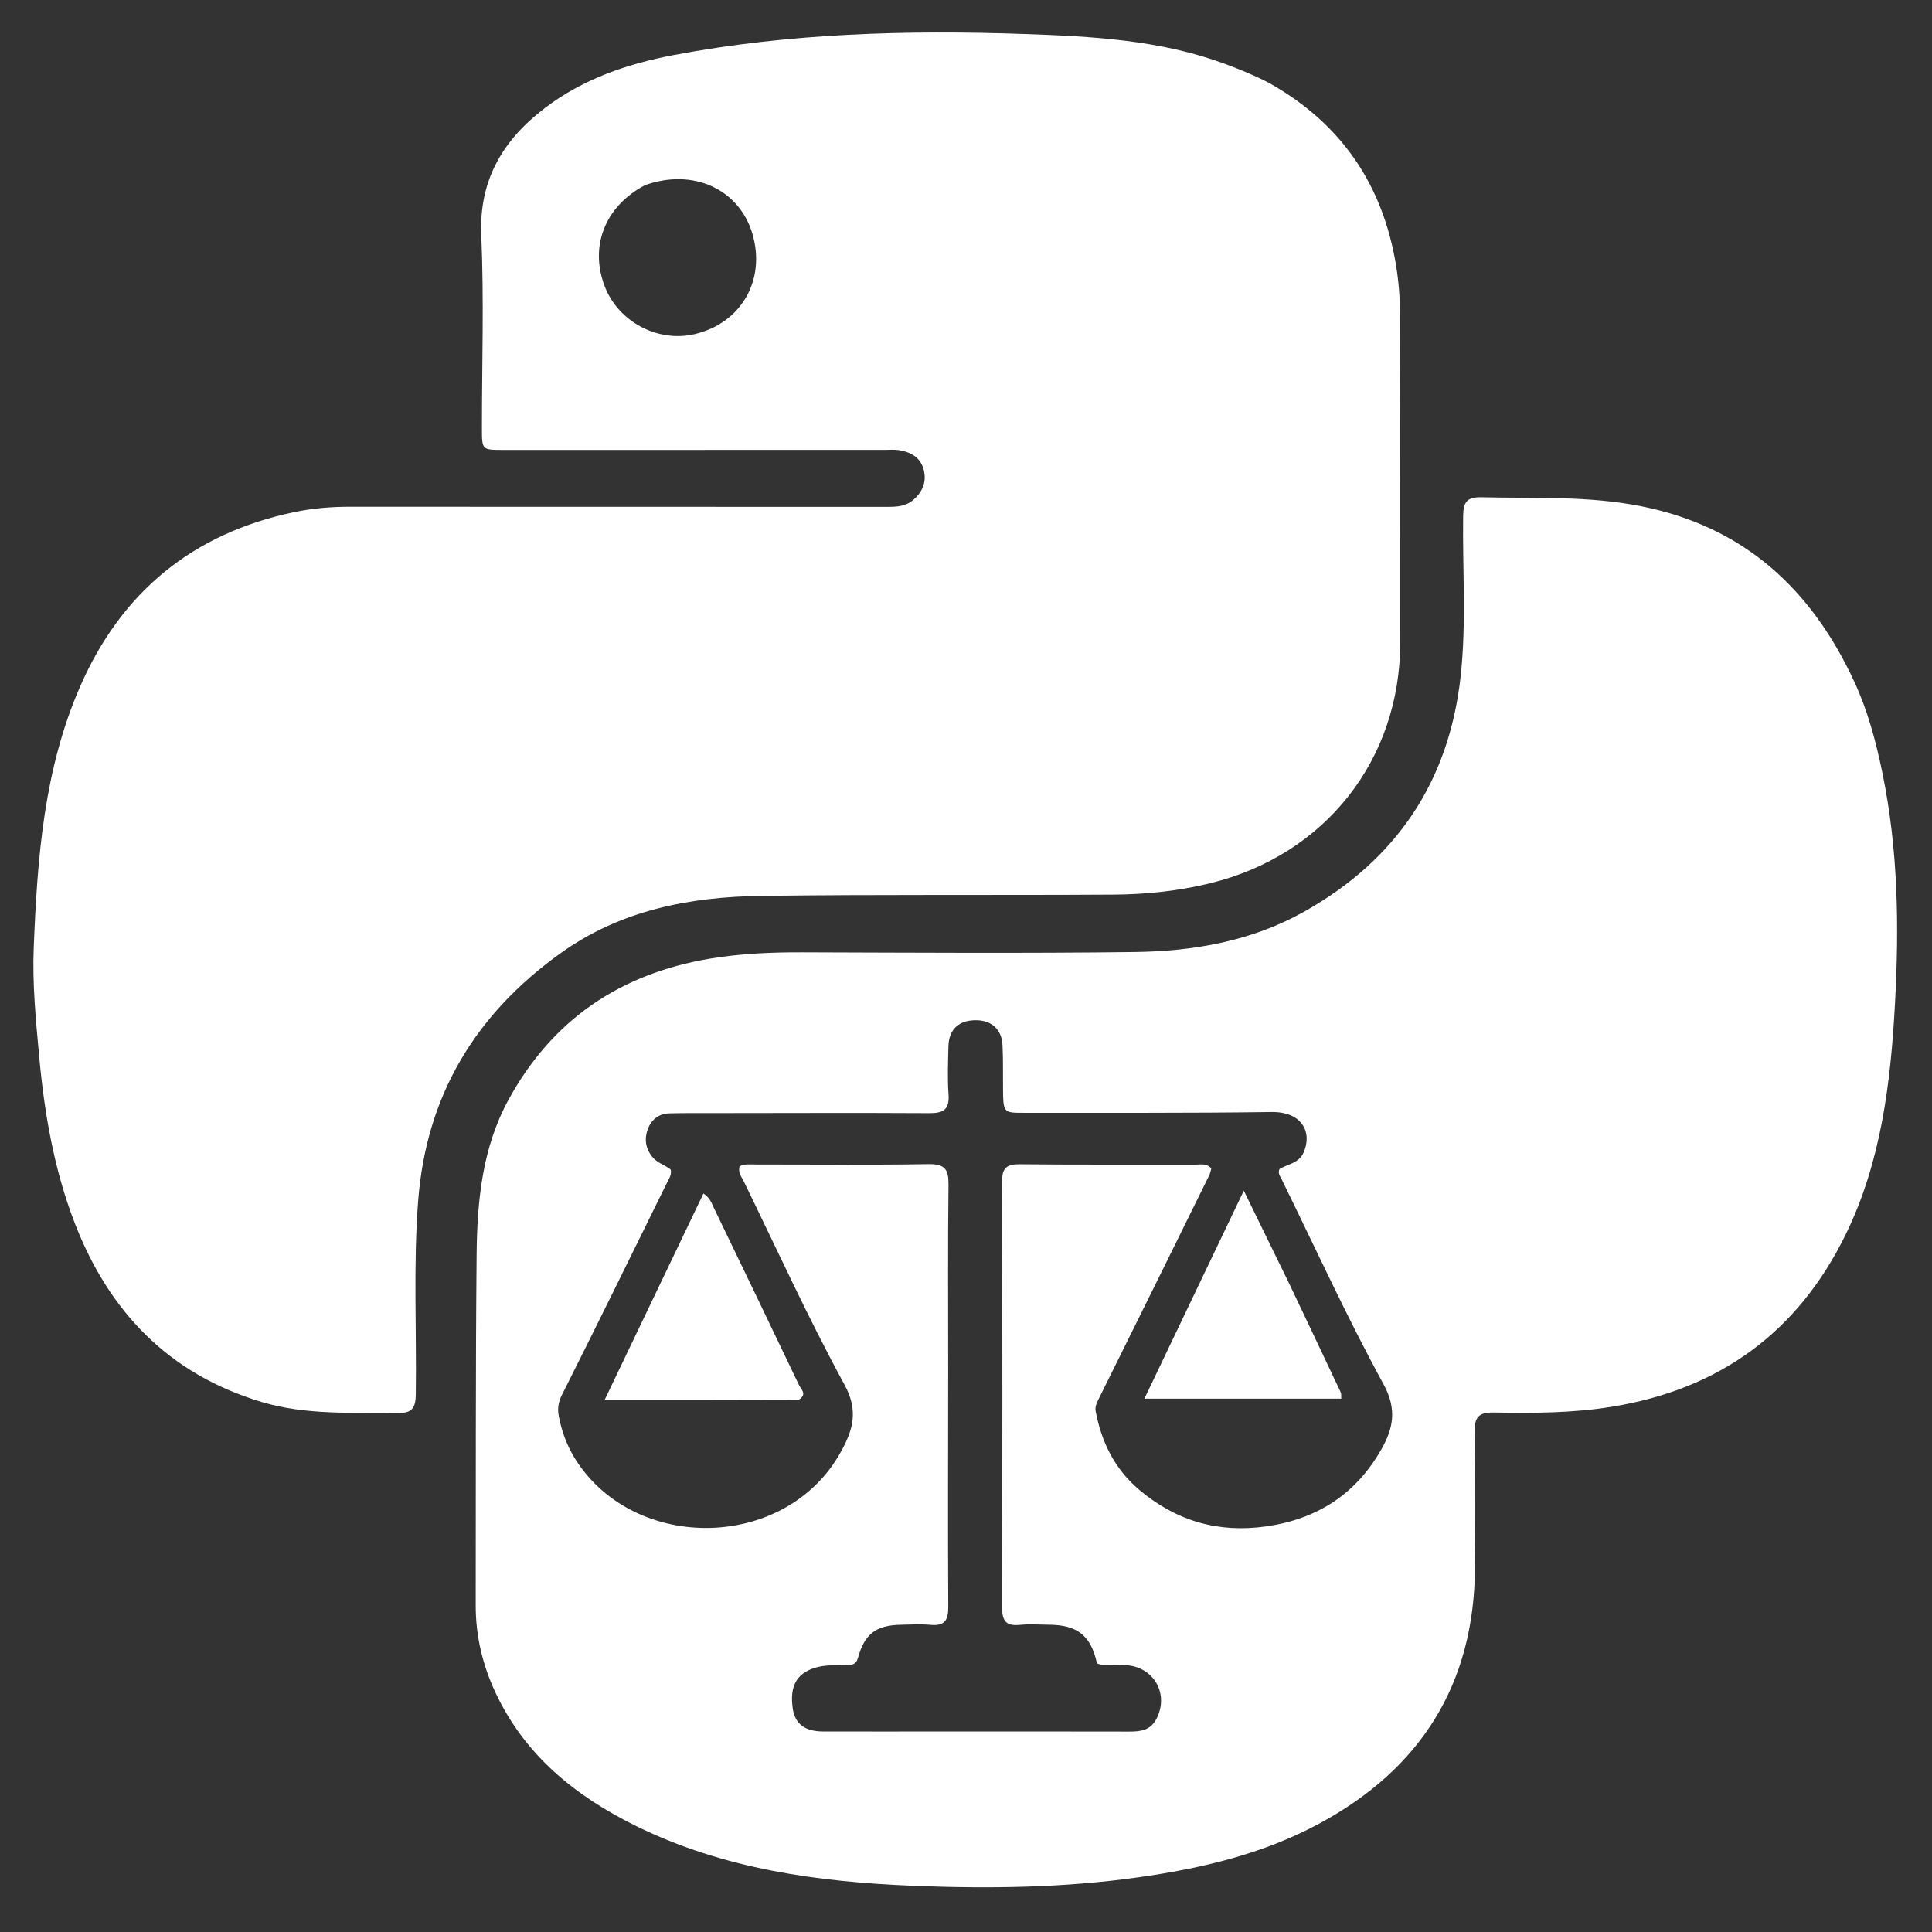 <svg xmlns="http://www.w3.org/2000/svg" xmlns:xlink="http://www.w3.org/1999/xlink" version="1.1" id="Layer_1" x="0px" y="0px" width="100%" viewBox="200 165 620 620" enable-background="new 200 165 620 620" xml:space="preserve">
<rect x="200" y="165" width="620" height="620" fill="#333333" stroke="none"/>
<path fill="#FFFFFF" opacity="1" stroke="none" d=" M607.233,191.603   C630.601,204.693 643.822,224.456 648.037,250.338   C648.888,255.564 649.277,260.92 649.293,266.218   C649.401,301.213 649.35,336.209 649.35,371.205   C649.349,408.863 625.221,439.38 588.477,448.417   C578.232,450.937 567.822,452.027 557.357,452.094   C519.696,452.337 482.029,451.999 444.373,452.501   C421.284,452.809 399.069,457.071 379.694,471.028   C352.466,490.643 336.753,516.659 334.184,550.458   C332.615,571.107 333.718,591.754 333.436,612.399   C333.375,616.82 332.294,618.541 327.56,618.467   C312.937,618.24 298.23,619.189 283.967,614.916   C254.153,605.983 234.906,585.878 223.926,557.349   C217.32,540.186 214.239,522.236 212.566,503.961   C211.503,492.357 210.357,480.755 210.823,469.121   C211.968,440.507 214.045,411.971 225.732,385.261   C239.011,354.911 261.946,336.119 294.459,329.331   C300.305,328.11 306.277,327.615 312.297,327.62   C369.79,327.663 427.284,327.627 484.777,327.654   C487.843,327.656 490.732,327.507 493.194,325.331   C496.244,322.636 497.462,319.305 496.344,315.454   C495.246,311.674 492.129,310.029 488.465,309.451   C486.999,309.22 485.471,309.372 483.972,309.372   C443.143,309.374 402.315,309.381 361.486,309.383   C354.672,309.383 354.655,309.373 354.654,302.51   C354.648,281.846 355.346,261.151 354.45,240.526   C353.672,222.611 361.528,209.798 374.945,199.595   C387.104,190.35 401.265,185.495 416.126,182.681   C453.417,175.619 491.144,174.598 528.891,175.915   C550.569,176.672 572.41,177.81 593.165,185.525   C597.852,187.267 602.467,189.131 607.233,191.603  M406.988,224.414   C394.267,231.132 389.161,243.808 393.985,256.69   C398.311,268.241 411.087,275.054 423.055,272.192   C437.952,268.63 445.864,254.726 441.42,239.916   C437.164,225.736 422.508,218.881 406.988,224.414  z"/>
<path fill="#FFFFFF" opacity="1" stroke="none" d=" M804.12,413.214   C809.187,437.931 809.455,462.577 808.119,487.124   C806.736,512.515 803.675,537.894 792.295,561.177   C776.943,592.583 751.74,610.896 717.122,616.468   C704.534,618.495 691.927,618.509 679.293,618.291   C674.721,618.213 673.183,619.646 673.261,624.281   C673.507,638.942 673.433,653.61 673.331,668.274   C673.074,705.574 655.88,732.675 623.345,750.225   C605.261,759.979 585.582,764.589 565.359,767.448   C541.346,770.843 517.193,771.152 493.098,770.174   C462.427,768.929 432.156,764.798 404.093,750.974   C384.616,741.379 368.419,728.278 358.999,708.153   C354.872,699.335 352.643,689.989 352.662,680.177   C352.735,642.682 352.597,605.184 352.953,567.691   C353.116,550.509 354.717,533.401 363.206,517.88   C377.261,492.186 399.056,477.473 427.798,472.647   C437.674,470.989 447.585,470.58 457.577,470.61   C493.073,470.715 528.573,470.965 564.064,470.519   C582.986,470.281 601.57,467.047 618.374,457.641   C648.018,441.05 665.048,415.914 668.749,381.922   C670.614,364.796 669.305,347.639 669.541,330.501   C669.603,325.932 670.916,324.47 675.5,324.577   C692.598,324.979 709.687,324.069 726.695,327.461   C759.721,334.047 781.349,354.068 795.087,383.803   C799.357,393.046 802.001,402.837 804.12,413.214  M521.881,514.392   C521.839,509.728 521.935,505.057 521.717,500.401   C521.475,495.246 518.063,492.295 512.863,492.4   C507.571,492.507 504.487,495.446 504.359,500.774   C504.235,505.937 504.025,511.125 504.394,516.264   C504.737,521.034 502.735,522.246 498.328,522.221   C475.5,522.093 452.671,522.182 429.843,522.202   C424.845,522.207 419.845,522.16 414.85,522.284   C411.524,522.366 409.116,524.166 407.943,527.204   C406.743,530.317 407.065,533.339 409.228,536.131   C410.835,538.207 413.358,538.841 415.213,540.292   C415.624,541.878 414.797,543.016 414.224,544.179   C402.975,567.02 391.776,589.887 380.334,612.631   C379.098,615.087 378.867,617.206 379.352,619.66   C380.326,624.599 382.053,629.225 384.782,633.497   C403.856,663.354 452.235,662.681 469.816,630.967   C473.629,624.087 475.632,617.855 471.039,609.427   C459.426,588.112 449.343,565.962 438.69,544.126   C437.993,542.699 436.782,541.351 437.324,539.302   C438.932,538.412 440.78,538.695 442.555,538.694   C461.051,538.682 479.55,538.887 498.041,538.584   C503.317,538.498 504.438,540.375 504.38,545.226   C504.145,564.719 504.29,584.217 504.281,603.713   C504.27,629.374 504.161,655.036 504.308,680.696   C504.333,685.021 503.087,686.844 498.634,686.434   C495.495,686.144 492.307,686.338 489.142,686.398   C481.16,686.55 477.457,689.295 475.325,697.054   C474.693,699.358 473.222,699.277 471.568,699.33   C468.091,699.441 464.625,699.175 461.194,700.317   C455.562,702.192 453.355,706.222 454.415,713.382   C455.126,718.186 458.314,720.632 464.054,720.646   C475.884,720.676 487.715,720.658 499.546,720.658   C520.542,720.657 541.537,720.627 562.533,720.68   C566.056,720.689 569.172,720.225 571.035,716.749   C575.315,708.761 570.363,699.905 561.329,699.37   C558.217,699.186 555.033,699.907 552.036,698.822   C550.084,689.901 545.795,686.463 536.655,686.391   C533.489,686.366 530.299,686.137 527.163,686.443   C522.638,686.883 521.562,684.929 521.574,680.676   C521.701,635.186 521.711,589.695 521.565,544.206   C521.55,539.689 523.106,538.579 527.361,538.623   C546.188,538.815 565.019,538.697 583.848,538.734   C585.432,538.737 587.198,538.259 588.721,539.957   C588.534,540.606 588.423,541.419 588.079,542.118   C576.232,566.161 564.38,590.201 552.447,614.202   C551.823,615.458 551.356,616.514 551.622,617.929   C553.492,627.904 557.821,636.557 565.651,643.146   C577.475,653.095 590.977,657.046 606.455,654.814   C622.736,652.466 635.047,644.499 643.189,630.294   C647.067,623.529 648.444,617.361 643.971,609.176   C632.249,587.727 622.087,565.425 611.304,543.462   C610.807,542.45 610.008,541.502 610.599,540.168   C613.185,538.578 616.707,538.317 618.242,535.054   C621.224,528.718 618.134,521.711 608.004,521.857   C581.516,522.24 555.02,522.074 528.527,522.112   C521.985,522.121 521.964,522.073 521.881,514.392  z"/>
<path fill="#FFFFFF" opacity="1" stroke="none" d=" M456.302,614.211   C435.747,614.284 415.62,614.284 394.014,614.284   C404.868,591.613 415.214,570.002 425.739,548.017   C427.907,549.416 428.401,551.204 429.141,552.736   C438.266,571.633 447.375,590.539 456.403,609.484   C457.059,610.86 459.172,612.426 456.302,614.211  z"/>
<path fill="#FFFFFF" opacity="1" stroke="none" d=" M613.87,577.242   C619.462,589.002 624.885,600.429 630.278,611.87   C630.472,612.282 630.359,612.838 630.422,613.849   C609.708,613.849 589.092,613.849 567.25,613.849   C577.906,591.552 588.231,569.949 599.15,547.1   C604.42,557.899 609.058,567.405 613.87,577.242  z"/>
</svg>